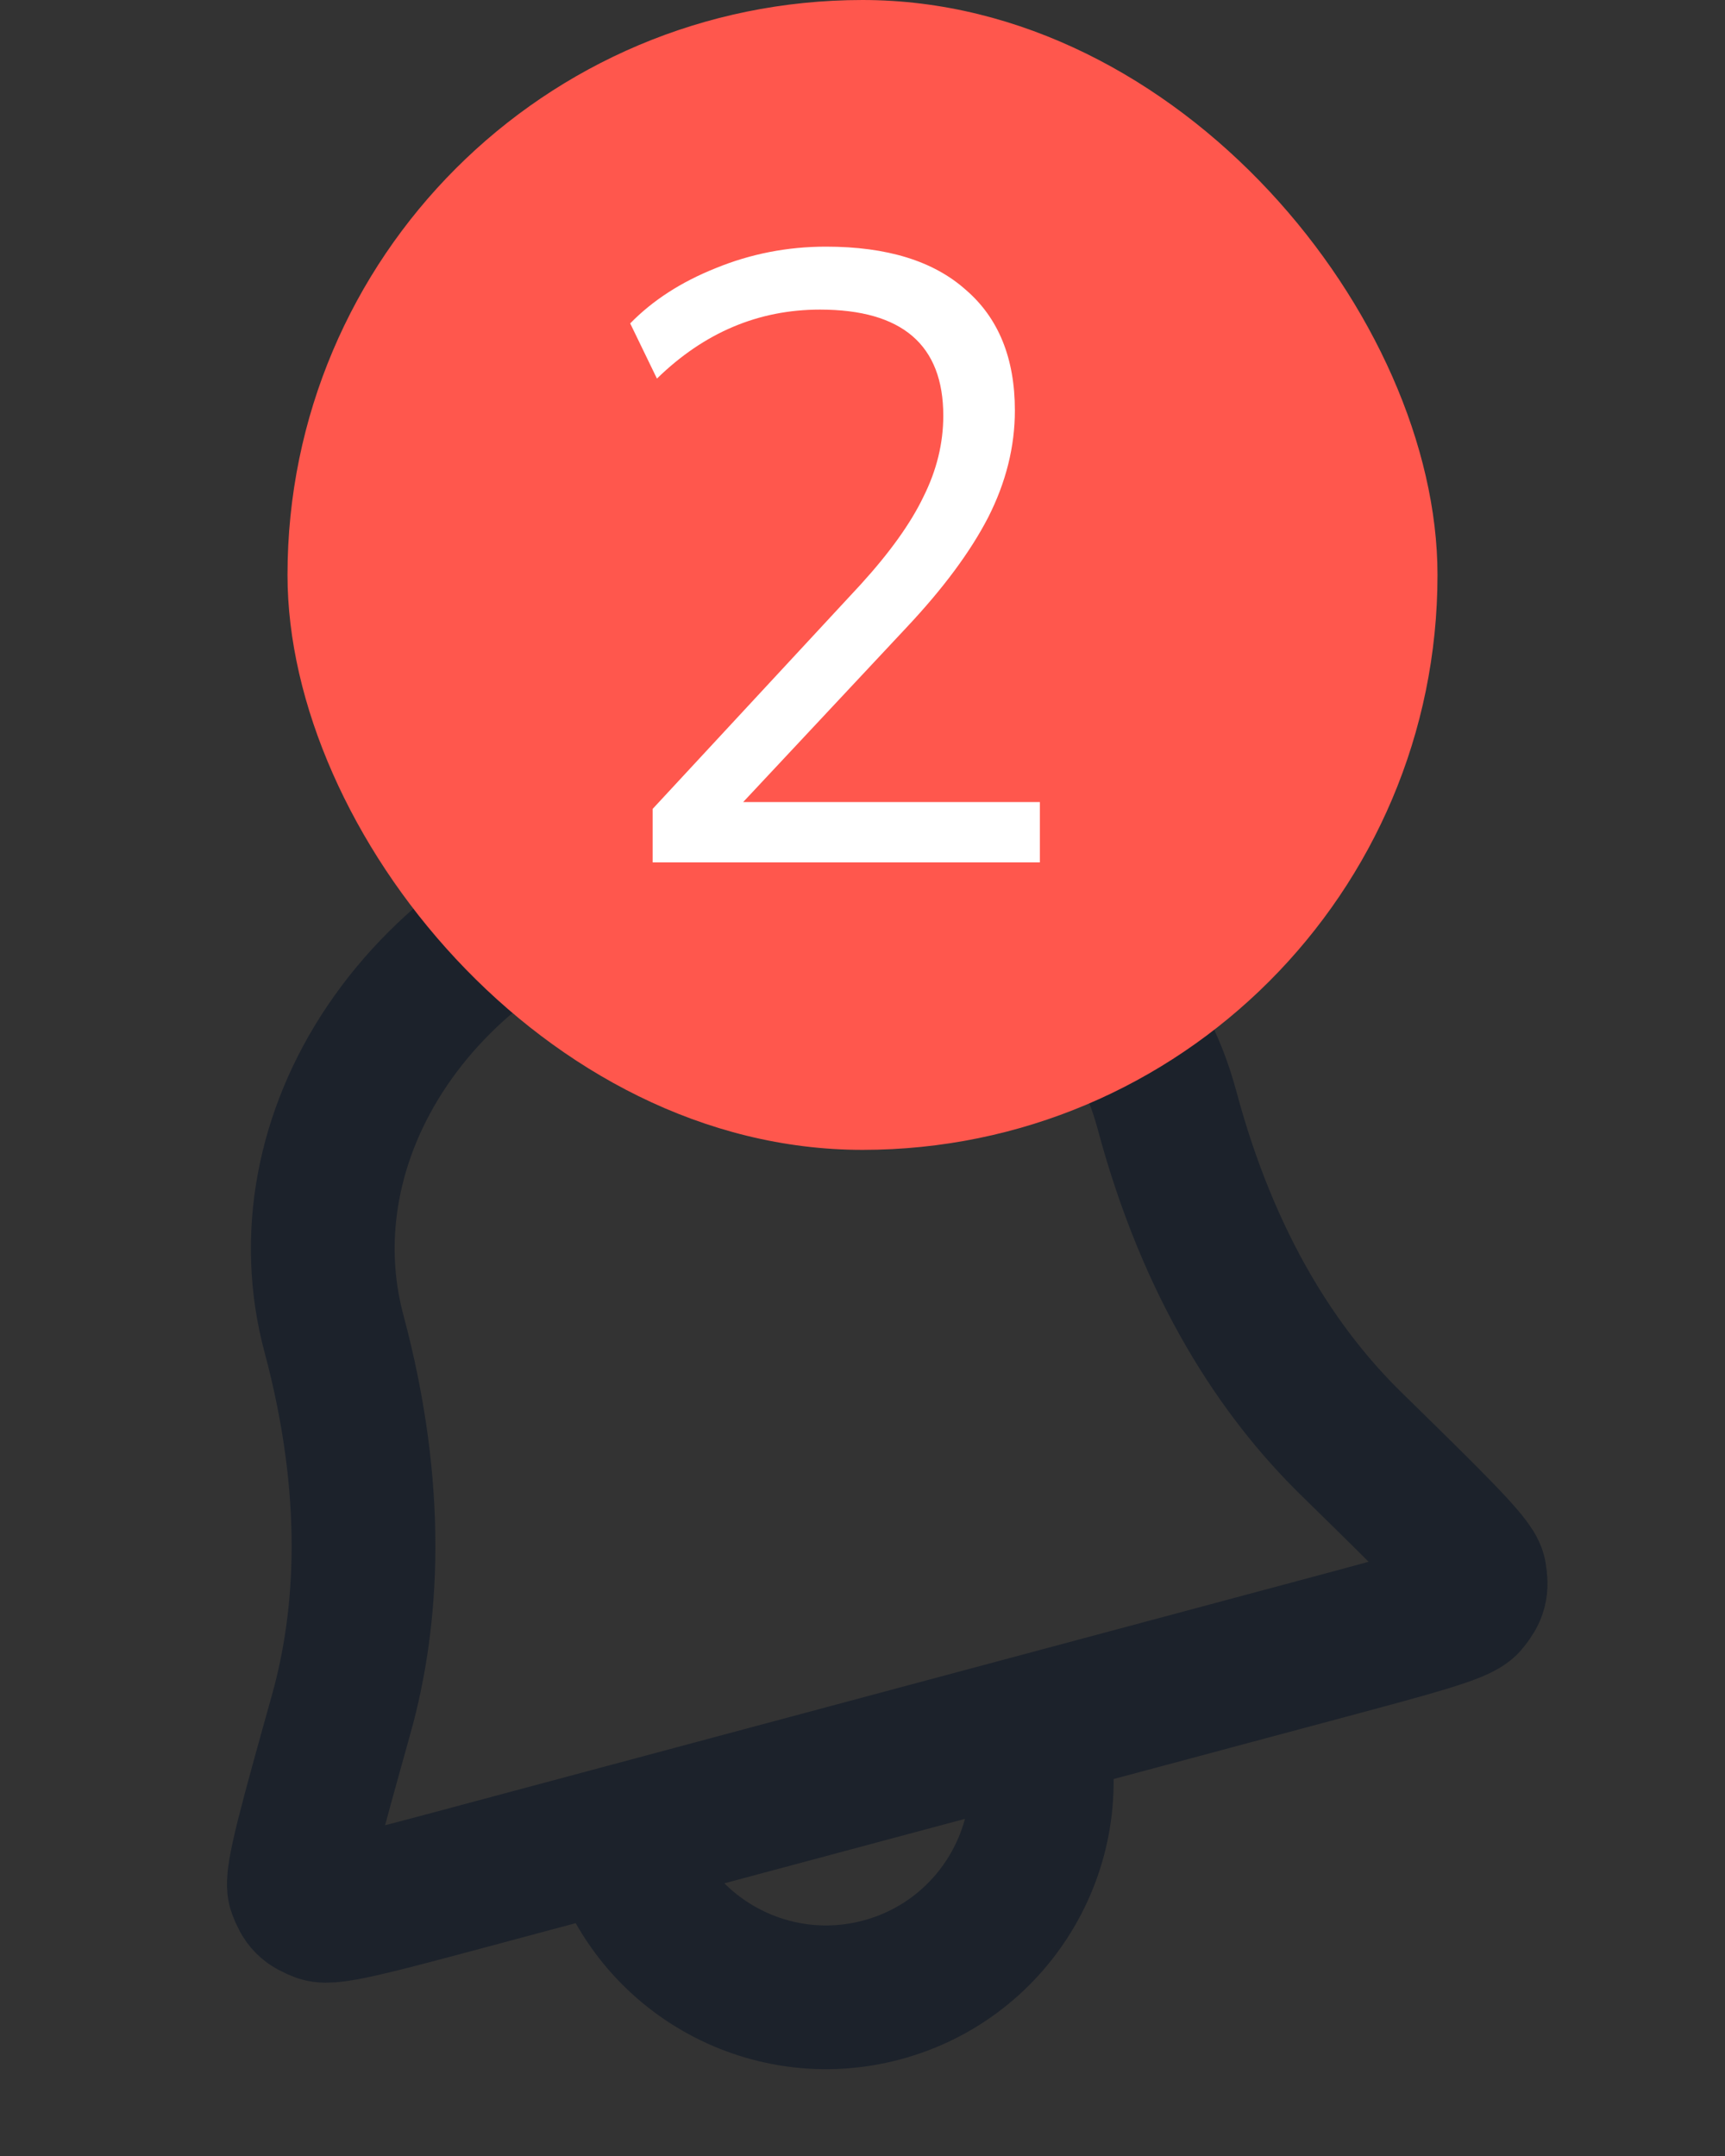 <svg width="24" height="30" viewBox="0 0 24 30" fill="none" xmlns="http://www.w3.org/2000/svg">
<rect x="0" y="0" width="24" height="30" fill="#333333" stroke="none"/>
<path d="M14.391 24.015C14.82 25.615 13.87 27.26 12.27 27.689C10.669 28.118 9.024 27.168 8.595 25.568M10.892 11.741C11.196 11.194 11.296 10.532 11.121 9.88C10.764 8.546 9.393 7.754 8.059 8.112C6.725 8.469 5.934 9.84 6.291 11.174C6.466 11.826 6.884 12.349 7.421 12.671M16.236 15.445C15.879 14.113 14.926 12.999 13.587 12.349C12.247 11.698 10.632 11.564 9.094 11.976C7.557 12.387 6.225 13.312 5.391 14.545C4.556 15.778 4.288 17.219 4.645 18.551C5.235 20.755 5.121 22.514 4.748 23.85C4.323 25.373 4.11 26.134 4.167 26.287C4.233 26.462 4.281 26.51 4.455 26.577C4.607 26.636 5.247 26.465 6.527 26.122L18.392 22.943C19.671 22.6 20.311 22.429 20.413 22.301C20.53 22.156 20.548 22.09 20.517 21.906C20.49 21.745 19.925 21.192 18.796 20.086C17.805 19.115 16.826 17.649 16.236 15.445Z" stroke="#1C222B" stroke-width="2" stroke-linecap="round" stroke-linejoin="round"/>
<rect x="4" width="16" height="16" rx="8" fill="#FF574D"/>
<path d="M9.08 12V11.256L11.972 8.136C12.38 7.688 12.672 7.28 12.848 6.912C13.032 6.544 13.124 6.168 13.124 5.784C13.124 4.8 12.552 4.308 11.408 4.308C10.552 4.308 9.796 4.628 9.14 5.268L8.768 4.5C9.08 4.18 9.476 3.924 9.956 3.732C10.444 3.532 10.956 3.432 11.492 3.432C12.34 3.432 12.988 3.632 13.436 4.032C13.892 4.424 14.12 4.984 14.12 5.712C14.12 6.216 13.996 6.712 13.748 7.2C13.5 7.68 13.12 8.192 12.608 8.736L10.34 11.16H14.468V12H9.08Z" fill="white"/>
</svg>
